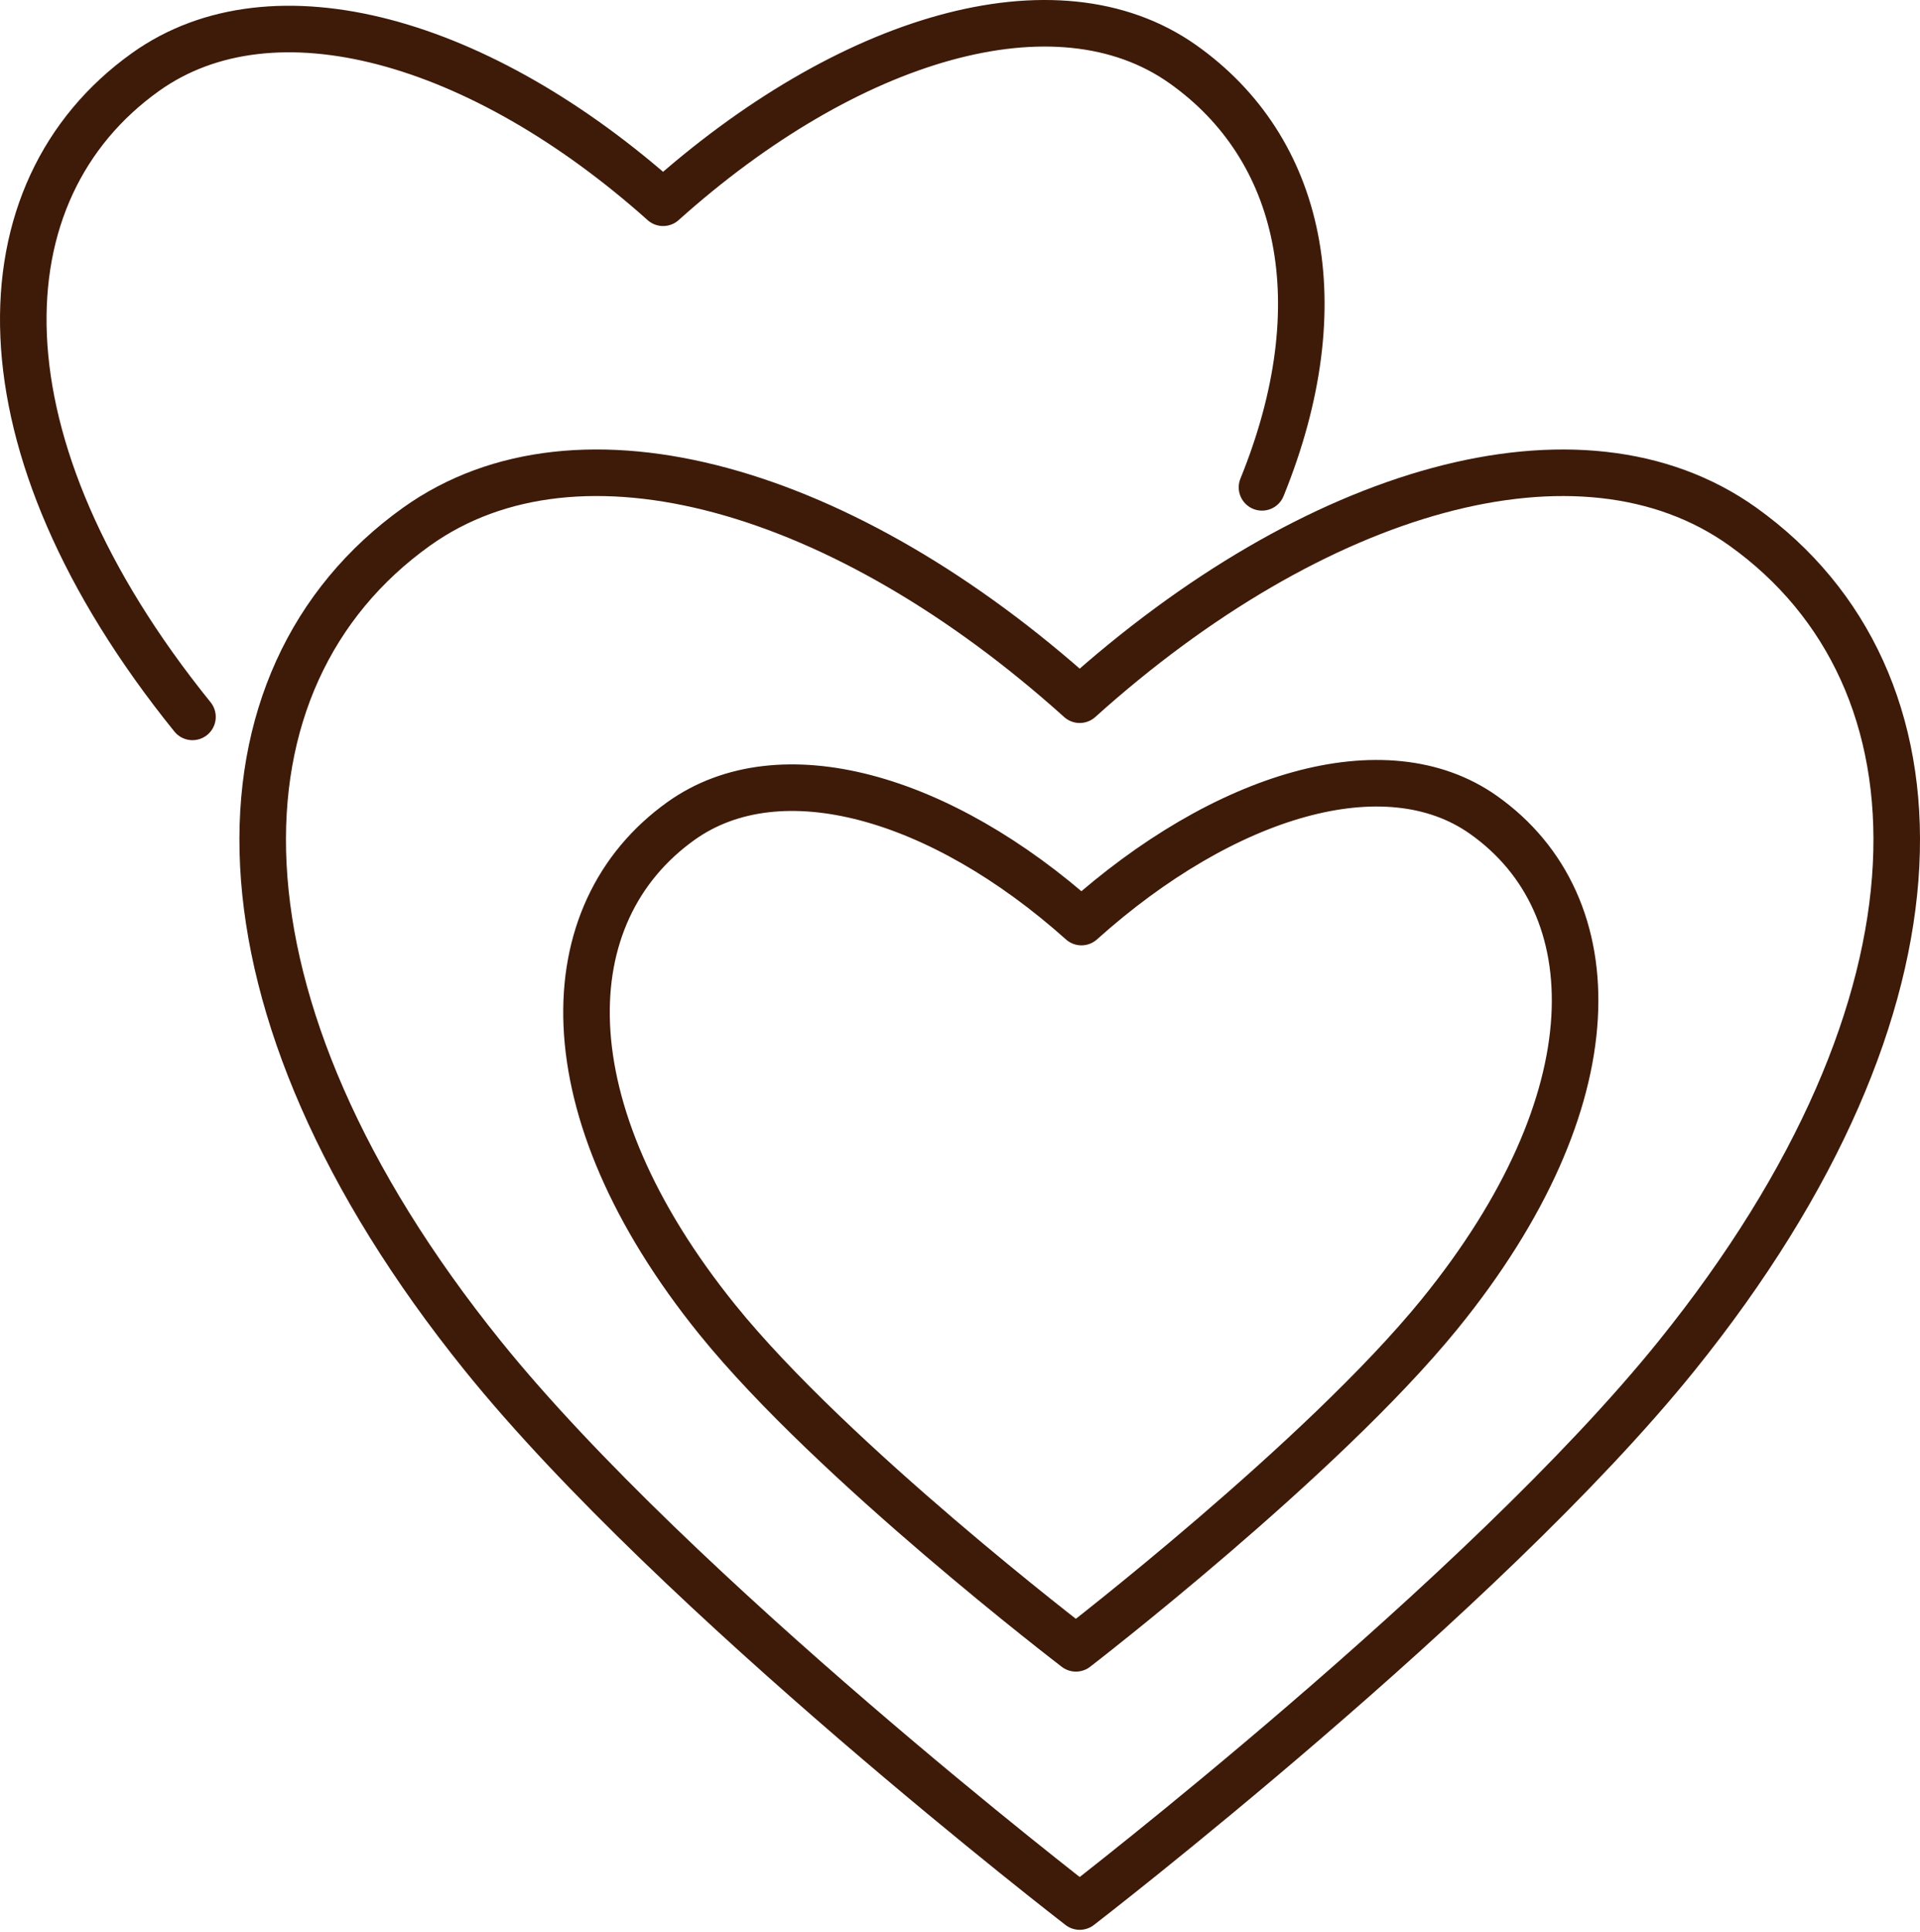 <svg width="165" height="166" viewBox="0 0 165 166" fill="none" xmlns="http://www.w3.org/2000/svg">
<path d="M108.453 41.871C114.884 26.05 111.868 12.734 101.643 5.51C90.76 -2.18 72.848 3.197 56.986 17.42C41.338 3.436 23.504 -1.667 12.505 6.188C-1.793 16.397 -2.471 38.062 16.541 61.593" stroke="#3E1A09" stroke-width="4" stroke-linecap="round" stroke-linejoin="round"/>
<path d="M92.787 163.802C92.787 163.802 127.513 137.034 144.072 116.501C168.613 86.07 167.957 58.233 149.775 45.247C135.785 35.258 112.932 41.991 92.787 60.117C72.643 41.991 49.79 35.255 35.8 45.247C17.618 58.229 16.962 86.07 41.503 116.501C58.062 137.034 92.787 163.802 92.787 163.802Z" stroke="#3E1A09" stroke-width="4" stroke-linecap="round" stroke-linejoin="round"/>
<path d="M92.461 141.618C92.461 141.618 113.591 125.348 123.704 112.916C138.689 94.491 138.422 77.739 127.482 70.009C119.064 64.06 105.207 68.218 92.937 79.22C80.834 68.404 67.04 64.455 58.528 70.531C47.467 78.43 46.945 95.184 61.651 113.385C71.573 125.665 92.458 141.615 92.458 141.615L92.461 141.618Z" stroke="#3E1A09" stroke-width="4" stroke-linecap="round" stroke-linejoin="round"/>
</svg>
